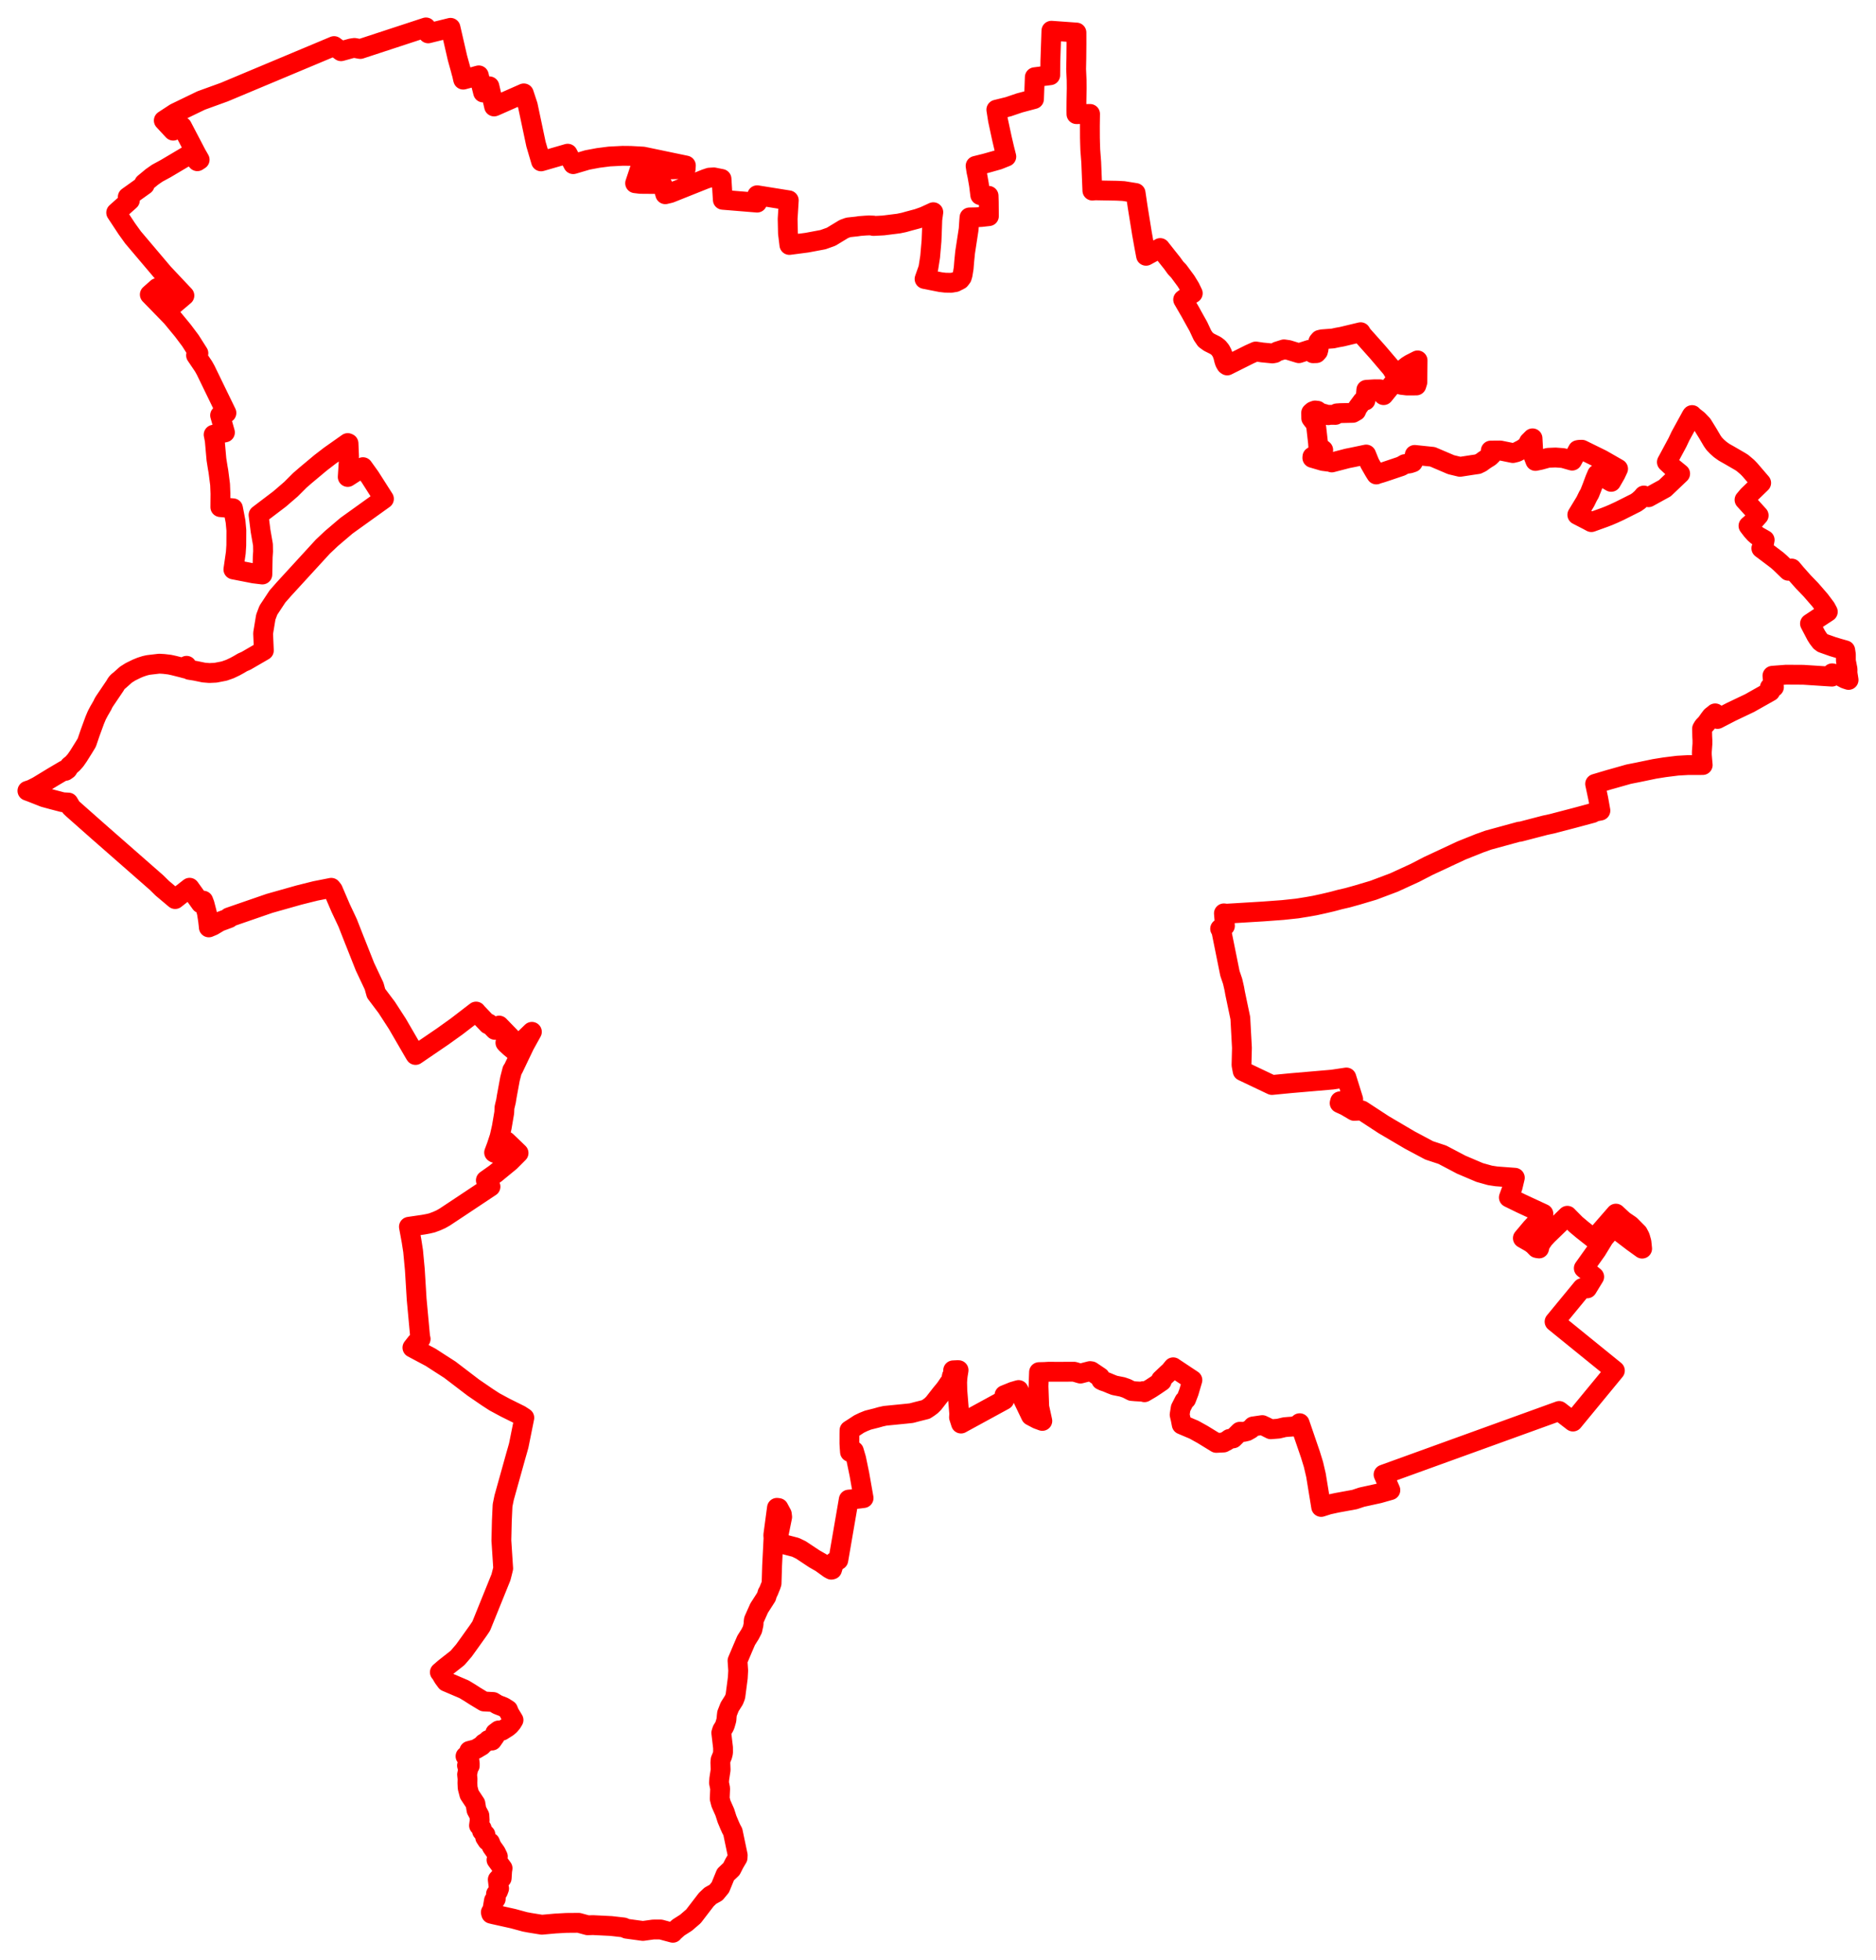 <svg width="342.086" height="357.313" xmlns="http://www.w3.org/2000/svg"><polygon points="5,144.151 5.652,144.389 8.049,145.333 9.544,145.738 11.449,146.236 12.471,146.296 12.883,146.988 12.906,147.112 13.344,147.522 17.882,151.536 28.55,160.886 29.595,161.915 30.972,163.073 31.937,163.885 34.571,161.82 36.614,164.671 36.99,164.322 36.951,164.217 37.068,164.172 37.303,164.794 37.73,166.437 37.942,167.806 38.072,168.937 38.077,169.048 38.834,168.731 40.039,168.009 41.8,167.355 41.749,167.222 49.151,164.667 54.545,163.145 57.507,162.405 60.402,161.833 60.7,162.211 62.11,165.499 63.388,168.212 64.671,171.481 64.774,171.727 66.554,176.22 68.218,179.747 68.582,181.06 69.997,182.941 70.526,183.643 72.458,186.627 75.643,192.115 75.769,192.307 80.73,188.926 83.264,187.111 83.42,186.992 85.643,185.284 86.81,184.388 86.924,184.543 88.808,186.517 88.981,186.706 89.129,186.568 90.256,187.732 91.021,186.944 93.108,189.096 92.16,190.067 92.35,190.279 93.035,190.909 93.612,191.383 95.902,189.138 96.99,188.084 95.658,190.488 93.605,194.783 93.399,195.092 92.995,196.66 92.393,199.924 92.271,200.706 91.988,201.894 91.949,202.813 91.496,205.47 91.097,207.234 90.554,208.881 90.101,210.091 90.221,210.16 90.519,209.845 92.323,208.028 93.511,209.161 94.559,210.175 93.027,211.71 90.326,213.926 88.594,215.152 88.673,215.273 89.439,216.309 83.509,220.251 81.095,221.849 80.392,222.247 79.668,222.572 78.764,222.91 78.041,223.079 77.221,223.231 74.566,223.618 75.043,226.205 75.329,228.049 75.646,231.425 75.976,236.828 76.614,243.722 76.704,244.07 75.963,244.686 75.204,245.652 78.551,247.43 80.023,248.384 82.037,249.677 86.309,252.936 88.884,254.699 90.184,255.542 92.164,256.606 94.85,257.938 95.609,258.433 95.568,258.634 94.594,263.472 94.434,264.054 94.024,265.487 91.931,272.988 91.642,274.4 91.508,277.285 91.501,277.61 91.425,280.799 91.755,285.894 91.54,286.768 91.348,287.513 87.751,296.404 87.243,297.157 85.661,299.38 84.593,300.863 83.434,302.211 81.096,304.05 80.204,304.819 80.397,305.058 80.856,305.835 81.377,306.542 84.629,307.932 85.661,308.557 86.625,309.175 88.243,310.153 89.933,310.243 90.701,310.716 91.826,311.155 92.636,311.661 92.882,312.278 93.64,313.528 93.338,314.029 92.949,314.489 92.545,314.835 91.536,315.471 90.912,315.435 90.302,315.895 90.29,316.445 89.715,317.272 89.035,317.182 88.814,317.449 88.237,317.783 87.833,318.219 86.78,318.847 85.573,319.158 85.453,319.871 84.886,320.132 85.254,320.446 85.35,320.753 85.568,320.725 85.661,321.471 85.659,321.87 85.155,321.825 85.365,322.551 85.172,323.454 85.254,324.26 85.234,325.013 85.273,325.894 85.587,327.093 86.688,328.753 86.891,329.955 87.417,330.94 87.468,331.844 87.346,332.758 87.836,333.29 87.898,333.781 88.518,334.416 88.47,334.933 88.862,335.536 89.357,335.839 89.669,336.595 90.434,337.678 90.783,338.406 90.535,339.027 91.645,340.552 91.563,341.059 91.483,342.359 91.046,342.308 90.767,342.62 90.894,343.698 91.013,344.235 90.814,344.767 90.444,345.229 90.397,346.151 90.071,346.431 89.793,348.068 89.501,348.578 89.568,348.839 90.062,348.96 93.571,349.74 95.715,350.322 96.601,350.488 98.811,350.846 101.263,350.626 103.277,350.513 105.52,350.496 106.507,350.765 107.16,350.943 108.137,350.914 111.444,351.078 112.633,351.214 113.717,351.338 114.262,351.575 117.233,351.978 119.119,351.717 120.478,351.714 122.699,352.313 122.684,352.276 123.71,351.359 125.101,350.473 126.451,349.312 128.798,346.254 129.536,345.558 130.564,344.985 131.352,344.037 132.303,341.713 133.382,340.685 133.916,339.632 134.496,338.651 134.521,338.167 133.629,333.918 133.323,333.347 133.033,332.697 132.576,331.609 132.165,330.335 131.472,328.775 131.239,327.87 131.318,326.001 131.106,324.96 131.16,324.232 131.287,323.397 131.407,322.613 131.357,321.307 131.4,320.784 131.715,320.029 131.85,319.471 131.844,318.569 131.527,315.862 131.683,315.361 132.052,314.765 132.193,314.442 132.466,313.507 132.513,312.849 132.572,312.344 133.048,311.132 133.838,309.879 134.096,309.207 134.537,305.838 134.608,304.513 134.486,302.711 135.472,300.382 136.063,299.007 136.765,297.898 137.197,297.062 137.417,296.065 137.422,295.637 137.468,295.279 138.421,293.14 139.75,291.067 139.951,290.378 140.093,290.176 140.564,289.015 140.695,288.62 140.792,285.401 141.046,280.407 141.01,279.816 141.676,274.852 141.97,274.891 142.564,275.996 142.627,276.517 141.747,280.852 141.971,281.244 145.066,282.052 146.046,282.525 148.487,284.145 149.726,284.854 151.219,285.931 151.585,286.129 151.727,286.095 152.108,284.852 152.128,284.706 152.503,284.572 152.867,284.377 154.767,273.347 156.098,273.241 156.729,273.169 157.474,273.072 156.716,268.77 156.122,265.905 155.703,264.478 154.992,264.673 154.917,263.656 154.888,263.118 154.891,261.392 154.904,260.712 155.892,260.077 156.657,259.574 157.436,259.2 158.265,258.867 159.827,258.473 160.6,258.253 161.389,258.076 165.225,257.696 166.193,257.592 167.221,257.321 168.814,256.922 169.293,256.613 169.807,256.239 170.245,255.803 171.63,254.03 172.191,253.354 172.514,252.93 173.08,252.088 173.293,251.873 173.398,251.742 173.568,250.838 173.852,250.309 173.805,249.791 174.709,249.746 174.797,249.76 174.654,250.637 174.579,251.263 174.536,252.006 174.57,253.494 174.916,257.719 174.875,258.351 175.24,259.492 175.348,259.428 183.123,255.187 183.167,254.303 184.72,253.674 185.738,253.376 187.989,258.06 189.157,258.677 190.066,259.009 189.507,256.449 189.372,252.704 189.466,250.114 190.498,250.086 191.184,250.045 193.183,250.052 195.855,250.04 197.013,250.38 198.772,249.925 199.008,249.96 200.584,251.019 200.806,251.56 201.189,251.743 201.781,251.942 202.53,252.26 203.214,252.528 204.654,252.815 205.45,253.09 206.357,253.553 207.083,253.616 208.218,253.677 208.445,253.58 208.693,253.78 209.884,253.08 210.641,252.585 211.838,251.771 211.767,251.574 211.708,251.491 212.947,250.32 213.329,249.977 213.93,249.235 213.993,249.285 217.432,251.566 216.784,253.771 216.292,255.054 215.966,255.351 215.296,256.666 215.103,257.88 215.279,258.621 215.482,259.663 217.726,260.613 219.286,261.479 221.79,263.014 223.106,262.95 223.779,262.588 224.188,262.288 224.862,262.192 226.083,260.981 226.783,261.011 227.389,260.869 228.073,260.479 228.493,260.017 230.174,259.772 230.803,260.069 231.728,260.531 233.122,260.419 234.241,260.152 234.953,260.09 235.872,260.027 236.627,259.755 236.995,259.427 238.949,265.128 239.508,266.939 239.968,268.913 240.913,274.692 242.242,274.266 243.75,273.936 247.014,273.339 248.307,272.907 251.447,272.219 253.531,271.629 252.287,268.787 264.439,264.389 267.558,263.262 284.327,257.196 285.67,258.236 286.825,259.126 294.473,249.842 292.88,248.55 292.043,247.871 291.253,247.231 283.471,240.919 288.518,234.79 289.411,234.85 290.703,232.735 288.802,231.179 291.128,227.92 292.497,225.674 294.203,223.684 297.813,226.435 299.441,227.606 299.316,226.392 299.05,225.464 298.678,224.755 297.28,223.345 296.062,222.519 294.657,221.222 290.64,225.833 288.537,224.175 287.346,223.174 286.011,221.831 285.805,221.613 282.184,225.114 281.5,225.855 280.914,226.712 280.812,226.923 280.652,227.574 280.409,227.539 280.215,227.498 279.632,226.9 279.107,226.506 277.691,225.694 279.249,223.84 280.437,222.58 281.439,221.257 277.385,219.377 275.137,218.277 275.82,216.391 276.228,214.683 272.867,214.433 271.691,214.253 269.815,213.728 266.457,212.301 263.014,210.489 260.605,209.694 257.077,207.814 252.327,205.022 248.338,202.415 246.918,202.492 245.372,201.58 244.281,201.078 244.365,200.747 246.756,200.391 245.511,196.409 242.953,196.792 235.423,197.44 231.939,197.777 226.592,195.235 226.387,194.133 226.466,191.002 226.171,185.58 225.216,181.021 225.076,180.223 224.769,178.885 224.274,177.43 222.692,169.589 222.49,169.294 222.903,169.184 223.156,168.888 223.367,168.782 223.177,166.489 223.644,166.55 230.303,166.147 233.89,165.883 236.542,165.601 238.387,165.305 239.758,165.061 241.337,164.716 242.724,164.391 243.225,164.265 244.292,163.976 245.725,163.645 247.486,163.156 250.442,162.276 254.177,160.869 258.012,159.111 260.43,157.858 266.497,155.028 269.758,153.723 271.408,153.133 277.092,151.58 277.109,151.634 281.753,150.426 283.004,150.157 287.207,149.058 290.401,148.199 290.641,148.04 290.945,147.936 291.831,147.761 291.448,145.614 290.87,142.886 293.577,142.078 293.79,142.024 296.996,141.116 298.647,140.791 301.72,140.153 303.553,139.86 305.925,139.566 307.72,139.464 310.487,139.454 310.391,138.382 310.332,137.642 310.325,137.313 310.333,136.953 310.434,135.612 310.436,134.959 310.4,134.303 310.369,132.824 310.611,132.407 311.14,131.86 311.705,131.066 312.082,130.576 312.655,130.128 312.762,130.034 313.179,131.054 315.651,129.774 319.058,128.152 322.807,126.04 322.721,125.317 323.478,125.253 323.305,124.286 323.202,123.176 325.695,122.986 328.831,123.003 334.041,123.34 334.088,122.733 334.905,122.91 336.471,123.737 337.086,123.94 336.889,122.671 336.898,121.994 336.596,120.456 336.594,119.291 336.477,118.536 335.367,118.221 334.224,117.88 332.316,117.205 331.963,116.937 331.508,116.34 331.173,115.81 330.048,113.665 331.594,112.639 333.301,111.517 332.921,110.802 331.857,109.388 330.224,107.505 328.845,106.078 327.44,104.493 326.721,103.633 326.102,104.045 324.652,102.64 324.082,102.135 322.516,100.948 321.179,99.945 321.688,98.921 321.786,98.421 320.441,97.656 319.983,97.255 319.468,96.682 318.833,95.853 319.587,95.203 320.694,93.955 318.113,91.114 318.769,90.333 321.149,88.026 319.078,85.616 318.625,85.147 317.717,84.379 317.306,84.119 315.381,83.003 314.368,82.43 313.686,81.943 313.089,81.413 312.579,80.88 312.228,80.378 311.399,78.969 310.418,77.387 309.602,76.54 308.673,75.816 308.549,75.658 308.479,75.745 306.433,79.478 305.888,80.634 303.953,84.231 305.057,85.267 306.374,86.339 303.582,88.997 300.599,90.638 299.752,90.325 299.427,90.72 298.828,91.265 298.329,91.622 295.361,93.113 294.251,93.627 293.38,94.001 292.588,94.308 290.181,95.174 289.646,94.883 287.622,93.841 289.081,91.439 289.577,90.427 289.857,89.951 290.281,88.881 290.862,87.321 291.236,86.444 292.22,86.927 293.794,87.833 294.603,86.425 295.056,85.459 292.13,83.781 288.469,81.98 287.928,81.998 287.716,82.044 286.677,83.968 285.011,83.496 283.652,83.395 282.308,83.451 280.885,83.837 279.977,84.022 279.674,83.251 279.661,82.955 279.565,81.926 279.453,79.9 278.805,80.553 278.451,81.28 277.562,81.9 277.134,82.113 276.562,82.415 275.875,82.584 273.564,82.115 271.842,82.129 272.029,82.881 271.615,83.285 271.045,83.634 270.595,83.938 270.091,84.309 269.472,84.607 268.57,84.737 266.23,85.097 264.603,84.706 261.22,83.264 257.968,82.923 257.878,83.435 257.692,84.168 257.628,84.281 257.07,84.465 256.166,84.602 255.497,84.984 252.487,85.997 251.825,86.21 251.037,86.438 250.97,86.488 250.593,85.889 249.766,84.449 249.12,82.854 246.631,83.374 245.697,83.559 242.85,84.298 242.749,84.164 242.202,84.153 241.24,84.029 239.303,83.463 239.317,83.251 240.207,82.67 241.287,82.022 240.95,81.759 240.384,81.351 240.345,80.773 240.029,77.973 239.919,77.459 239.991,77.147 239.801,76.885 239.445,76.688 239.103,76.232 239.086,75.248 239.406,74.971 239.792,74.826 240.228,74.872 240.706,75.242 241.501,75.454 242.203,75.682 242.381,75.615 243.515,75.629 243.763,75.352 244.402,75.307 246.683,75.257 247.289,74.912 247.538,74.329 248.439,73.115 248.985,73.001 249.147,71.054 250.669,70.959 251.65,70.968 251.902,71.643 252.296,72.03 253.95,69.989 254.788,69.952 255.592,70.156 256.55,70.268 258.27,70.261 258.453,69.678 258.495,65.695 257.167,66.367 256.623,66.71 255.927,67.273 254.689,68.069 254.374,68.209 253.753,67.155 251.188,64.148 248.402,61.027 248.114,60.557 244.712,61.372 243.812,61.534 243.072,61.698 241.099,61.846 240.67,61.942 240.397,62.258 240.47,63.199 240.446,63.614 240.329,64.057 240.042,64.371 239.43,64.393 238.815,63.75 236.845,64.382 234.939,63.798 234.13,63.682 232.897,64.073 232.463,64.349 232.027,64.429 230.176,64.248 228.988,64.073 227.838,64.588 223.781,66.617 223.607,66.492 223.366,66.089 223.221,65.646 223.05,64.948 222.863,64.41 222.575,63.859 222.16,63.355 221.642,62.972 220.453,62.378 219.814,61.912 219.274,61.122 218.518,59.507 217.591,57.85 217.083,56.922 215.746,54.618 216.65,53.949 217.5,53.459 216.996,52.417 216.269,51.231 214.922,49.408 214.381,48.848 213.752,47.976 212.788,46.768 211.56,45.211 211.013,45.528 208.978,46.626 208.607,44.649 208.232,42.547 207.449,37.705 207.077,35.179 204.897,34.828 203.648,34.765 199.656,34.696 199.193,34.746 198.984,29.582 198.812,27.318 198.771,26.078 198.747,25.097 198.741,22.979 198.772,20.771 196.29,20.807 196.279,20.096 196.29,18.44 196.332,16.072 196.32,14.609 196.229,12.598 196.271,10.589 196.293,8.021 196.288,5.93 191.722,5.602 191.528,11.184 191.507,13.714 188.693,14.072 188.548,18.055 185.904,18.762 183.887,19.447 181.681,19.992 181.98,21.898 182.689,25.192 183.134,27.094 183.501,28.547 182.063,29.122 179.729,29.78 177.897,30.236 178.047,31.228 178.234,32.078 178.52,33.728 178.748,35.568 180.266,35.691 180.302,36.794 180.324,39.401 178.976,39.552 177.94,39.611 176.785,39.633 176.732,40.307 176.633,41.78 175.989,45.983 175.822,47.644 175.723,48.878 175.529,50.074 175.385,50.552 175.052,50.983 174.196,51.422 173.459,51.547 172.361,51.53 171.511,51.43 168.592,50.855 169.283,48.891 169.609,46.81 169.862,43.905 169.952,41.593 170.004,40.033 170.187,38.682 168.527,39.446 167.338,39.867 165.836,40.268 164.799,40.555 163.86,40.749 161.088,41.096 159.261,41.191 159.242,41.116 158.462,41.089 157.831,41.12 156.802,41.197 156.32,41.269 156.2,41.286 154.692,41.447 153.886,41.74 151.551,43.157 150.073,43.684 147.146,44.233 143.944,44.652 143.683,42.526 143.626,39.91 143.834,36.516 138.069,35.593 138.059,36.934 131.804,36.422 131.567,32.614 130.162,32.333 129.354,32.385 128.616,32.633 122.215,35.189 121.31,35.406 120.851,33.78 120.04,33.541 116.786,33.516 115.813,33.399 116.681,30.789 117.807,30.978 125.029,30.799 125.07,30.17 117.284,28.545 114.993,28.416 113.538,28.402 111.121,28.527 109.063,28.792 107.107,29.159 104.526,29.923 103.517,28.016 98.662,29.416 97.737,26.277 96.243,19.221 95.517,17.023 90.306,19.327 90.098,19.408 89.243,15.735 88.096,16.861 87.561,14.759 87.31,13.739 87.041,13.808 85.936,14.123 84.468,14.516 84.426,14.375 84.248,13.578 84.137,13.181 84.13,13.183 84.02,12.739 83.418,10.569 83.305,10.077 82.152,5.072 78.081,6.081 77.678,5 65.696,8.931 64.634,8.736 64.048,8.825 62.188,9.337 60.919,8.401 40.895,16.791 36.677,18.32 31.937,20.613 29.866,21.966 31.583,23.817 33.195,23.07 35.823,28.096 36.407,29.113 35.986,29.388 34.724,27.99 34.069,28.45 30.204,30.741 28.671,31.571 27.689,32.258 26.288,33.421 26.38,33.706 23.296,35.91 23.686,36.517 21.186,38.757 23.126,41.699 24.258,43.273 29.803,49.82 33.625,53.876 31.657,55.543 28.668,52.494 27.317,53.69 31.305,57.787 33.36,60.278 34.724,62.096 36.179,64.389 35.747,64.763 37.106,66.772 37.542,67.554 37.626,67.739 41.288,75.273 40.134,75.706 41.019,78.824 38.955,79.237 38.973,79.289 39.16,80.275 39.466,83.741 39.7,85.227 39.823,85.913 40.133,88.322 40.197,89.974 40.178,92.442 42.488,92.651 42.952,95.058 43.1,96.669 43.087,99.407 43,100.738 42.558,103.803 46.282,104.53 47.84,104.72 47.906,101.527 47.974,100.515 47.953,99.299 47.51,96.756 47.147,93.872 51.008,90.94 53.062,89.169 54.685,87.547 55.777,86.603 58.465,84.357 60.164,83.051 63.41,80.761 63.551,80.824 63.649,83.174 63.408,86.943 66.185,85.156 67.466,86.939 70.012,90.931 63.492,95.605 63.128,95.874 60.437,98.163 58.867,99.644 51.797,107.355 50.598,108.717 48.94,111.229 48.465,112.487 47.977,115.446 48.115,118.571 44.867,120.453 44.221,120.735 43.556,121.128 42.859,121.511 41.933,121.951 40.887,122.319 39.307,122.627 38.177,122.68 37.165,122.597 35.616,122.277 34.521,122.101 34.492,122.043 34.025,121.362 33.791,121.862 33.301,121.722 31.71,121.322 30.928,121.152 29.863,121.024 29.029,120.977 27.033,121.214 26.453,121.343 25.668,121.594 24.92,121.902 23.797,122.453 22.964,122.976 21.713,124.092 21.704,124.083 21.497,124.245 21.218,124.568 20.988,124.971 19.021,127.879 18.825,128.218 18.7,128.51 18.066,129.604 17.664,130.36 17.272,131.29 16.429,133.593 15.826,135.366 15.261,136.296 14.289,137.846 13.768,138.592 13.226,139.203 12.693,139.634 12.324,140.233 11.928,140.515 11.76,140.391 9.731,141.586 6.966,143.268 6.77,143.38 5.709,143.912 5,144.151" stroke="red" stroke-width="3.616px" fill="none" stroke-linejoin="round" vector-effect="non-scaling-stroke"></polygon></svg>